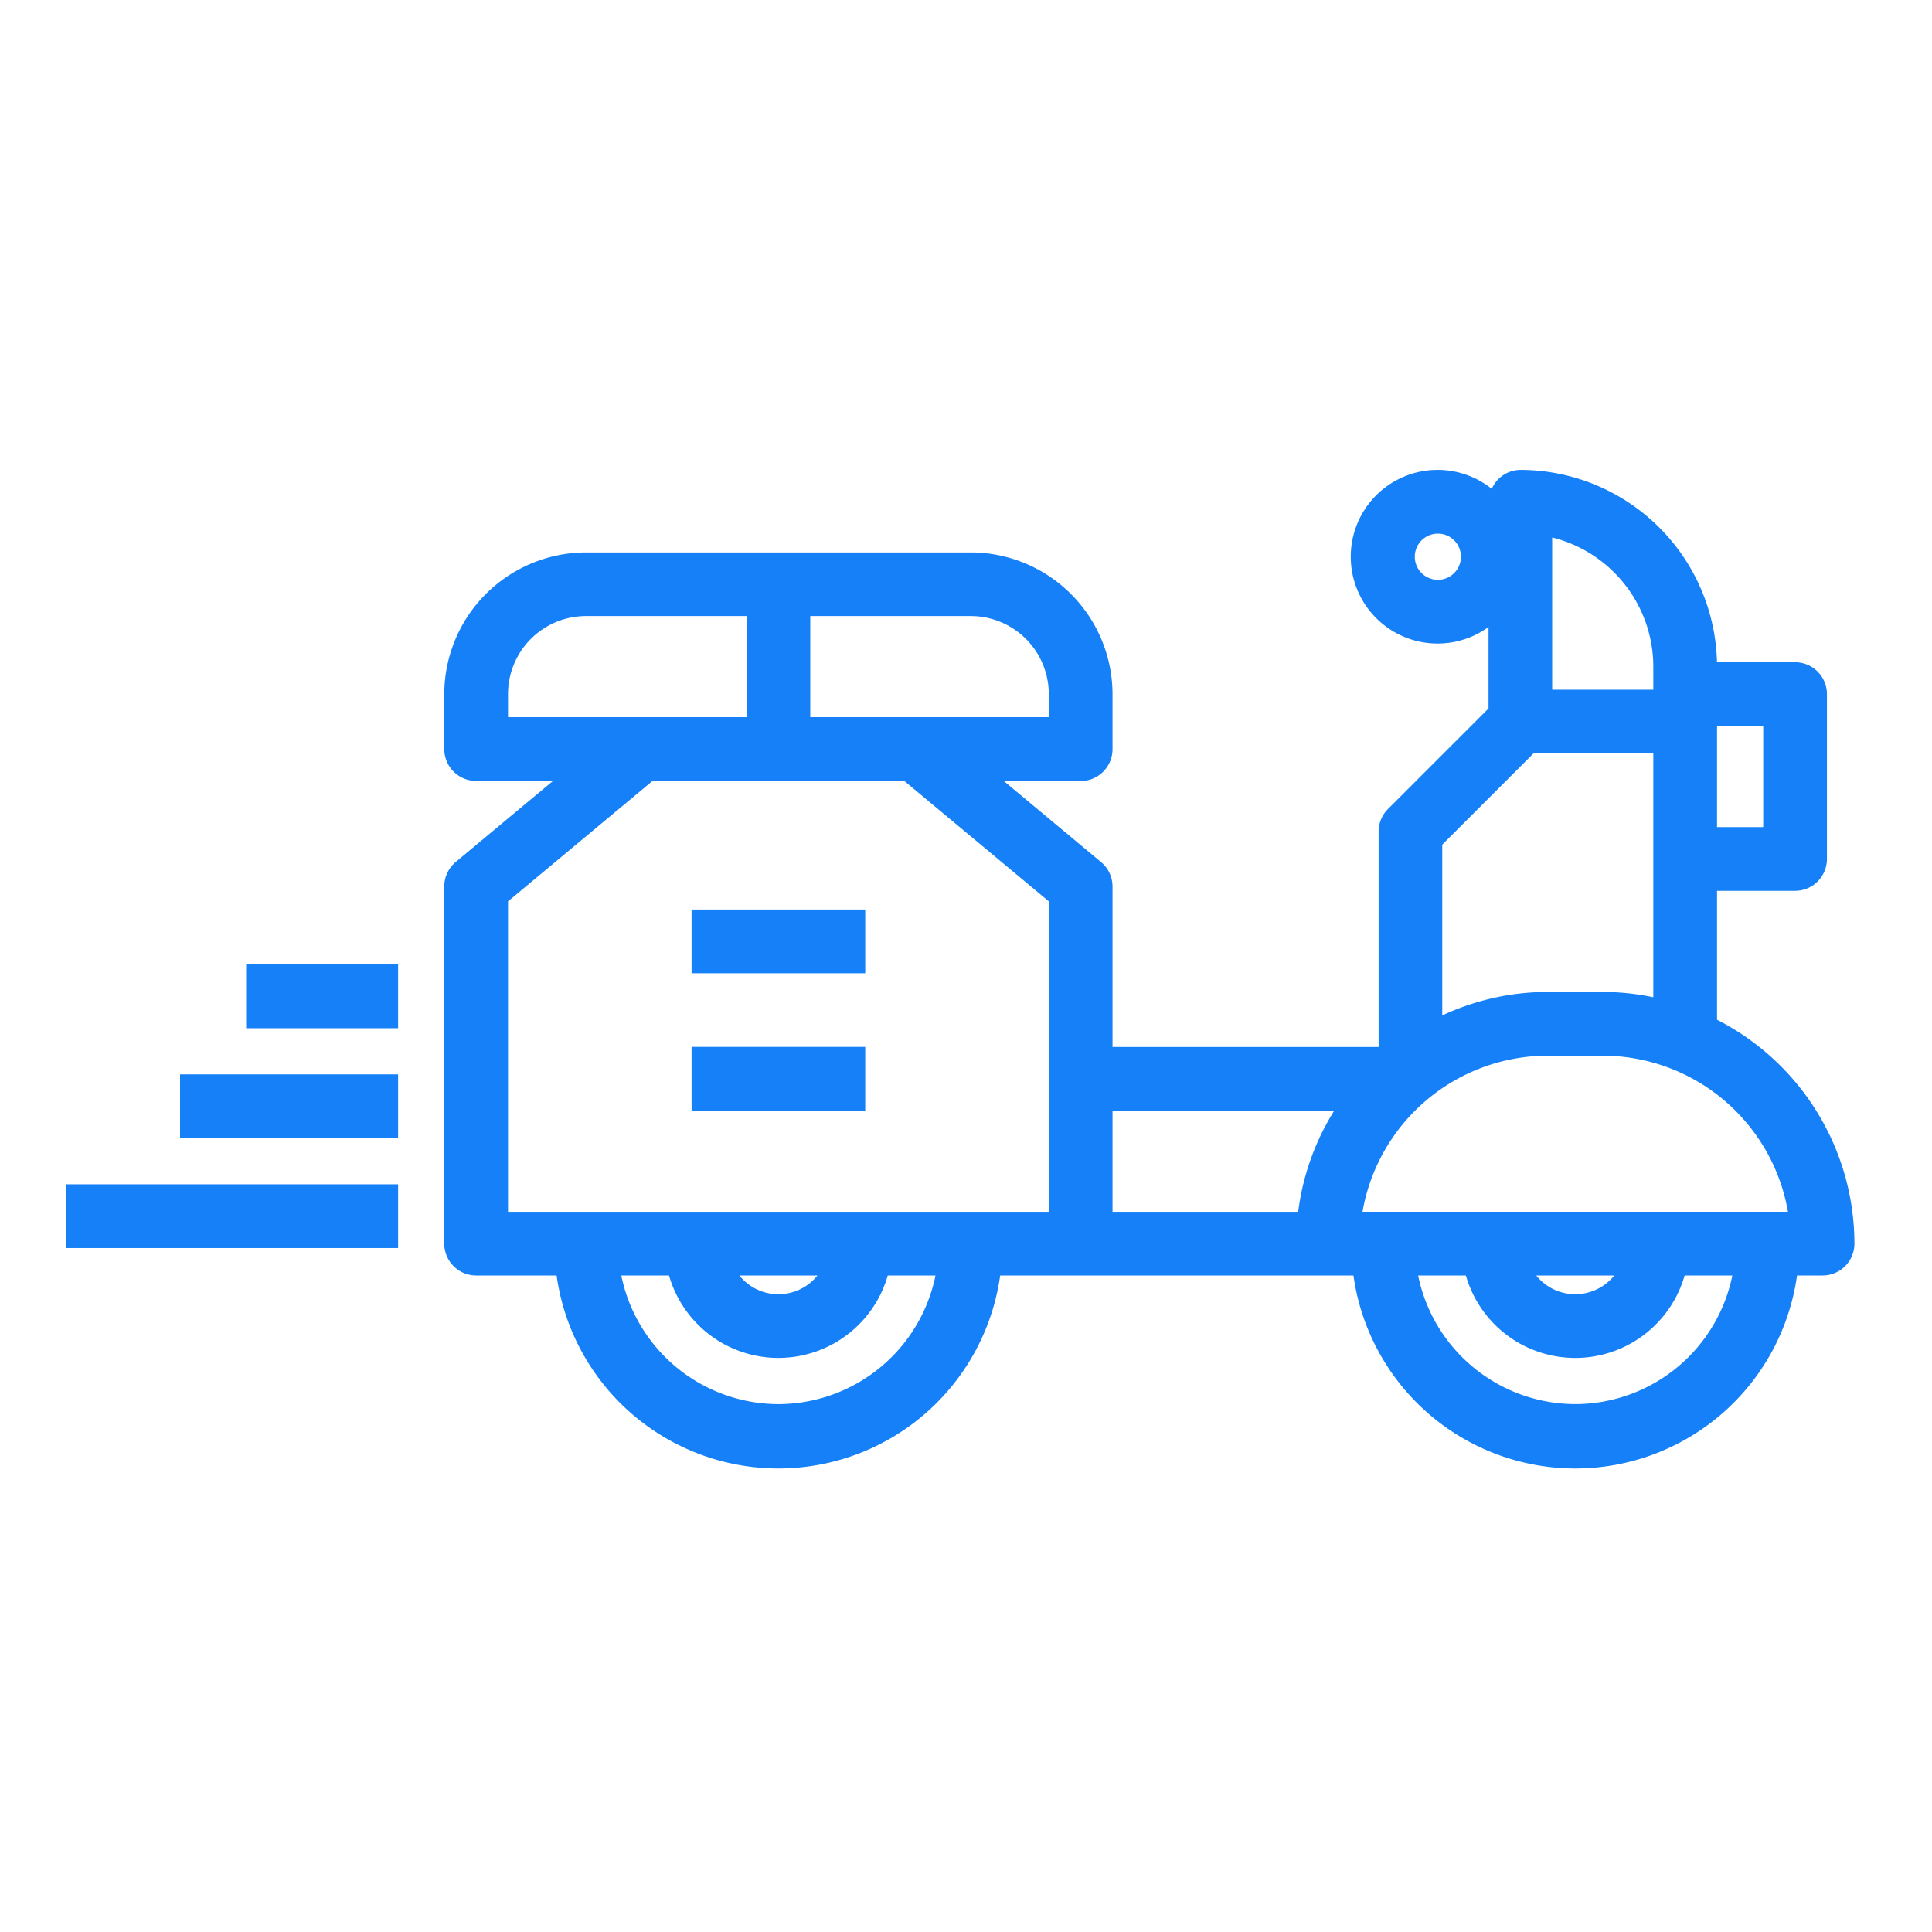 <svg xmlns="http://www.w3.org/2000/svg" xmlns:xlink="http://www.w3.org/1999/xlink" width="110" height="110" viewBox="0 0 110 110">
  <defs>
    <clipPath id="clip-AppMe-Admin-Platform-Icon-Repartidores-1">
      <rect width="110" height="110"/>
    </clipPath>
  </defs>
  <g id="AppMe-Admin-Platform-Icon-Repartidores-1" clip-path="url(#clip-AppMe-Admin-Platform-Icon-Repartidores-1)">
    <g id="_888520" data-name="888520" transform="translate(4 27)">
      <g id="Grupo_1793" data-name="Grupo 1793" transform="translate(21.545 0)">
        <g id="Grupo_1792" data-name="Grupo 1792">
          <path id="Trazado_3160" data-name="Trazado 3160" d="M143.966,127.206v-7.744h4.693a1.564,1.564,0,0,0,1.564-1.564v-9.387a1.565,1.565,0,0,0-1.564-1.564h-4.693a10.964,10.964,0,0,0-10.951-10.951,1.544,1.544,0,0,0-1.5,1.27,4.693,4.693,0,1,0-.059,6.9v5.266l-5.8,5.8a1.564,1.564,0,0,0-.458,1.106v12.516H109.547v-9.387a1.564,1.564,0,0,0-.563-1.2l-6.067-5.056h5.066a1.565,1.565,0,0,0,1.564-1.565v-3.129a7.832,7.832,0,0,0-7.822-7.822h-21.9A7.832,7.832,0,0,0,72,108.511v3.129a1.565,1.565,0,0,0,1.565,1.565H78.63l-6.067,5.056a1.565,1.565,0,0,0-.563,1.2V139.8a1.565,1.565,0,0,0,1.565,1.564h4.8a12.5,12.5,0,0,0,24.816,0h20.554a12.5,12.5,0,0,0,24.816,0h1.672a1.565,1.565,0,0,0,1.565-1.564A14.08,14.08,0,0,0,143.966,127.206Zm0-17.131h3.129v6.258h-3.129Zm-15.645-7.822a1.564,1.564,0,1,1,1.564-1.564A1.565,1.565,0,0,1,128.321,102.253Zm-35.983,1.564h9.387a4.693,4.693,0,0,1,4.693,4.693v1.565H92.338Zm-17.209,6.258v-1.565a4.693,4.693,0,0,1,4.693-4.693h9.387v6.258Zm15.645,39.112a9.4,9.4,0,0,1-9.246-7.822h3.21a6.228,6.228,0,0,0,12.071,0h3.21A9.4,9.4,0,0,1,90.774,149.187Zm-2.694-7.822h5.388a3.1,3.1,0,0,1-5.388,0Zm18.339-3.129H75.129V120.194l8.389-6.99H98.03l8.389,6.99Zm14.173,0H109.547v-6.258H122.88A13.973,13.973,0,0,0,120.591,138.236ZM134.579,99.28a7.835,7.835,0,0,1,6.258,7.666v1.564h-6.258Zm-6.258,17.7,5.341-5.341h7.175v14.443a14.033,14.033,0,0,0-3.129-.363h-3.129a13.977,13.977,0,0,0-6.258,1.486Zm7.822,32.206a9.4,9.4,0,0,1-9.246-7.822h3.21a6.228,6.228,0,0,0,12.072,0h3.21A9.4,9.4,0,0,1,136.143,149.187Zm-2.694-7.822h5.388a3.1,3.1,0,0,1-5.388,0Zm-9.711-3.129a10.969,10.969,0,0,1,10.84-9.387h3.129a10.969,10.969,0,0,1,10.84,9.387Z" transform="translate(-72 -95.992)" fill="#1580f7" stroke="#1580f7" stroke-width="0.5"/>
        </g>
      </g>
      <g id="Grupo_1795" data-name="Grupo 1795" transform="translate(0 40.679)">
        <g id="Grupo_1794" data-name="Grupo 1794">
          <rect id="Rectángulo_1410" data-name="Rectángulo 1410" width="18.416" height="3.129" fill="#1580f7" stroke="#1580f7" stroke-width="0.5"/>
        </g>
      </g>
      <g id="Grupo_1797" data-name="Grupo 1797" transform="translate(6.502 34.421)">
        <g id="Grupo_1796" data-name="Grupo 1796">
          <rect id="Rectángulo_1411" data-name="Rectángulo 1411" width="11.914" height="3.129" fill="#1580f7" stroke="#1580f7" stroke-width="0.5"/>
        </g>
      </g>
      <g id="Grupo_1802" data-name="Grupo 1802" transform="translate(10.265 28.163)">
        <g id="Grupo_1796-2" data-name="Grupo 1796">
          <rect id="Rectángulo_1411-2" data-name="Rectángulo 1411" width="8.151" height="3.129" fill="#1580f7" stroke="#1580f7" stroke-width="0.5"/>
        </g>
      </g>
      <g id="Grupo_1799" data-name="Grupo 1799" transform="translate(35.625 25.034)">
        <g id="Grupo_1798" data-name="Grupo 1798" transform="translate(0 0)">
          <rect id="Rectángulo_1412" data-name="Rectángulo 1412" width="9.387" height="3.129" fill="#1580f7" stroke="#1580f7" stroke-width="0.5"/>
        </g>
      </g>
      <g id="Grupo_1801" data-name="Grupo 1801" transform="translate(35.625 32.856)">
        <g id="Grupo_1800" data-name="Grupo 1800" transform="translate(0 0)">
          <rect id="Rectángulo_1413" data-name="Rectángulo 1413" width="9.387" height="3.129" fill="#1580f7" stroke="#1580f7" stroke-width="0.5"/>
        </g>
      </g>
    </g>
  </g>
</svg>
